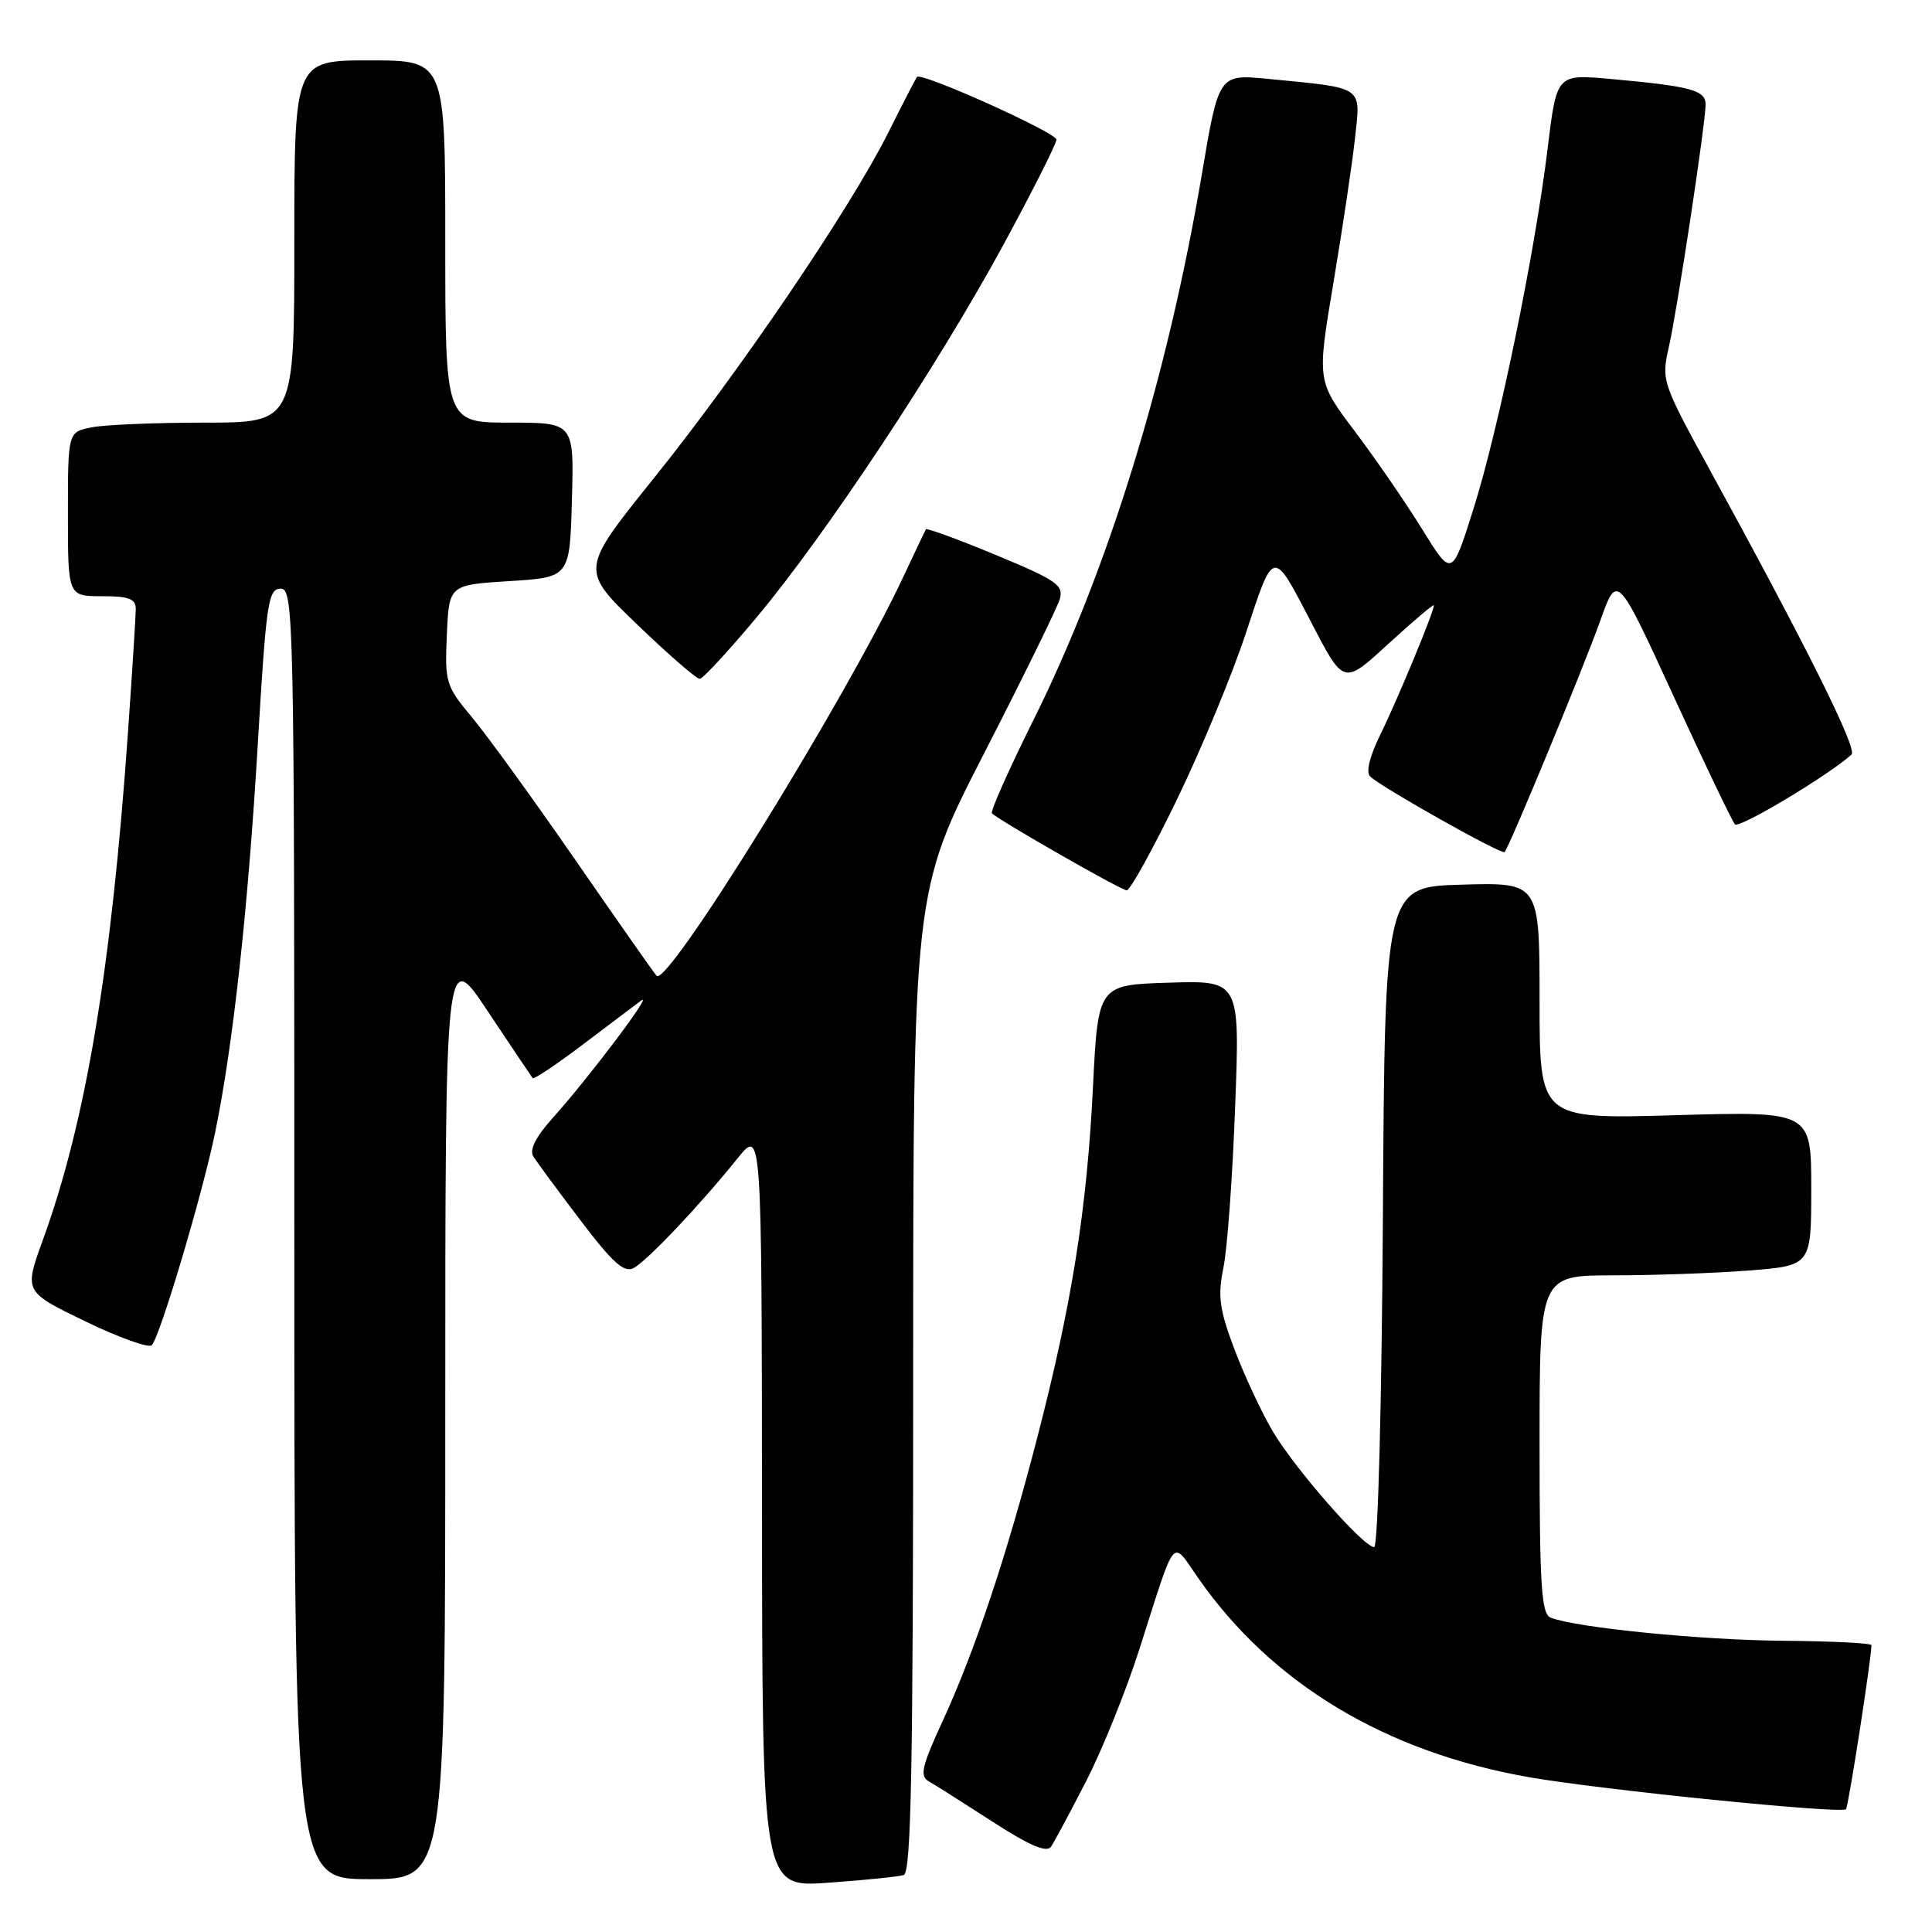 <?xml version="1.0" encoding="UTF-8" standalone="no"?>
<!DOCTYPE svg PUBLIC "-//W3C//DTD SVG 1.1//EN" "http://www.w3.org/Graphics/SVG/1.1/DTD/svg11.dtd" >
<svg xmlns="http://www.w3.org/2000/svg" xmlns:xlink="http://www.w3.org/1999/xlink" version="1.1" viewBox="0 0 256 256">
 <g >
 <path fill="currentColor"
d=" M 119.75 248.45 C 120.73 248.15 121.00 234.20 121.00 183.10 C 121.00 118.14 121.00 118.14 130.40 99.82 C 135.57 89.74 140.08 80.56 140.42 79.40 C 140.97 77.54 140.01 76.88 131.96 73.54 C 126.97 71.47 122.80 69.94 122.68 70.14 C 122.57 70.34 121.21 73.20 119.66 76.50 C 112.15 92.52 88.41 130.91 87.00 129.30 C 86.61 128.86 81.78 121.96 76.25 113.97 C 70.72 105.97 64.56 97.47 62.56 95.07 C 59.07 90.90 58.93 90.42 59.21 84.10 C 59.50 77.50 59.50 77.50 67.50 77.00 C 75.50 76.50 75.50 76.50 75.78 66.25 C 76.07 56.00 76.07 56.00 67.53 56.00 C 59.00 56.00 59.00 56.00 59.00 32.00 C 59.00 8.00 59.00 8.00 49.00 8.00 C 39.00 8.00 39.00 8.00 39.00 32.00 C 39.00 56.00 39.00 56.00 27.12 56.00 C 20.59 56.00 13.84 56.28 12.12 56.63 C 9.00 57.25 9.00 57.25 9.00 68.13 C 9.00 79.00 9.00 79.00 13.50 79.00 C 17.12 79.00 18.00 79.34 17.99 80.75 C 17.98 81.71 17.52 89.03 16.96 97.00 C 14.76 128.39 11.36 148.69 5.67 164.33 C 3.19 171.16 3.19 171.16 11.29 175.08 C 15.75 177.24 19.72 178.66 20.11 178.25 C 21.20 177.11 26.76 158.45 28.47 150.24 C 30.86 138.73 32.87 120.48 34.17 98.42 C 35.27 79.83 35.54 78.00 37.19 78.00 C 38.92 78.00 39.00 81.66 39.00 163.50 C 39.00 249.00 39.00 249.00 49.00 249.00 C 59.00 249.00 59.00 249.00 59.00 187.26 C 59.00 125.52 59.00 125.52 64.64 134.01 C 67.75 138.68 70.42 142.66 70.58 142.86 C 70.74 143.05 73.72 141.06 77.19 138.44 C 80.66 135.81 84.16 133.17 84.96 132.58 C 86.71 131.29 77.94 142.92 73.18 148.20 C 70.98 150.66 70.13 152.36 70.67 153.24 C 71.13 153.97 73.94 157.79 76.93 161.72 C 81.19 167.34 82.70 168.69 83.97 168.02 C 85.76 167.06 92.76 159.67 97.72 153.50 C 100.93 149.50 100.93 149.50 100.97 199.80 C 101.00 250.10 101.00 250.10 109.75 249.47 C 114.56 249.13 119.06 248.67 119.75 248.45 Z  M 143.95 235.95 C 146.08 231.80 149.25 223.93 151.00 218.45 C 155.91 203.08 155.18 203.96 158.74 209.06 C 168.50 223.09 183.60 232.18 202.68 235.50 C 212.17 237.16 243.97 240.37 244.60 239.73 C 244.92 239.42 247.92 220.09 247.98 218.00 C 247.99 217.72 242.71 217.46 236.25 217.41 C 225.40 217.32 208.96 215.69 205.48 214.35 C 204.24 213.88 204.00 210.22 204.00 191.39 C 204.00 169.00 204.00 169.00 213.75 168.99 C 219.11 168.99 227.21 168.70 231.75 168.35 C 240.00 167.70 240.00 167.70 240.00 157.48 C 240.00 147.25 240.00 147.25 222.00 147.77 C 204.00 148.29 204.00 148.29 204.00 132.61 C 204.00 116.93 204.00 116.93 193.75 117.22 C 183.50 117.50 183.50 117.50 183.24 161.25 C 183.09 185.92 182.59 205.00 182.09 205.00 C 180.65 205.00 171.50 194.53 168.58 189.55 C 167.11 187.03 164.84 182.16 163.54 178.71 C 161.57 173.47 161.34 171.72 162.11 167.97 C 162.62 165.51 163.32 155.94 163.66 146.71 C 164.30 129.92 164.30 129.92 154.90 130.21 C 145.50 130.50 145.50 130.50 144.82 144.11 C 144.02 160.25 142.02 172.83 137.44 190.50 C 133.39 206.17 129.16 218.83 124.83 228.22 C 122.15 234.03 121.85 235.34 123.06 236.03 C 123.85 236.48 127.64 238.88 131.48 241.36 C 136.46 244.58 138.69 245.53 139.27 244.69 C 139.72 244.03 141.82 240.10 143.95 235.95 Z  M 155.98 105.88 C 159.21 99.22 163.32 89.27 165.12 83.79 C 168.76 72.69 168.67 72.70 173.50 82.00 C 178.16 90.95 177.88 90.88 184.31 85.00 C 187.44 82.14 190.00 79.98 190.00 80.21 C 190.00 81.07 185.18 92.71 182.94 97.25 C 181.49 100.20 180.96 102.34 181.55 102.89 C 183.20 104.42 199.02 113.31 199.37 112.90 C 200.06 112.09 209.90 88.28 212.05 82.23 C 214.28 75.96 214.28 75.96 221.75 92.23 C 225.86 101.18 229.52 108.83 229.89 109.23 C 230.45 109.83 242.28 102.74 245.34 99.98 C 246.15 99.25 239.41 85.72 226.41 61.99 C 220.24 50.72 220.13 50.37 221.13 45.99 C 222.27 40.93 225.99 16.40 226.00 13.83 C 226.00 11.95 224.03 11.42 213.38 10.46 C 206.27 9.82 206.27 9.82 205.07 19.66 C 203.39 33.51 198.58 56.87 195.22 67.50 C 192.38 76.50 192.38 76.50 188.44 70.12 C 186.27 66.61 182.25 60.76 179.50 57.12 C 174.50 50.50 174.50 50.50 176.68 37.50 C 177.88 30.35 179.17 21.73 179.54 18.35 C 180.31 11.30 180.90 11.71 168.00 10.45 C 161.49 9.82 161.49 9.82 159.24 23.16 C 154.67 50.13 146.83 75.53 136.93 95.42 C 133.67 101.97 131.20 107.53 131.44 107.77 C 132.39 108.72 148.55 117.96 149.30 117.98 C 149.74 117.99 152.75 112.55 155.98 105.88 Z  M 100.34 81.70 C 109.51 70.72 124.25 48.45 132.92 32.50 C 136.80 25.35 139.98 19.05 139.98 18.50 C 139.98 17.57 122.10 9.53 121.51 10.19 C 121.36 10.36 119.62 13.73 117.65 17.67 C 112.64 27.66 98.00 49.24 86.53 63.50 C 76.89 75.50 76.89 75.50 84.43 82.75 C 88.57 86.74 92.31 89.98 92.73 89.95 C 93.15 89.92 96.58 86.21 100.34 81.70 Z "/>
</g>
</svg>